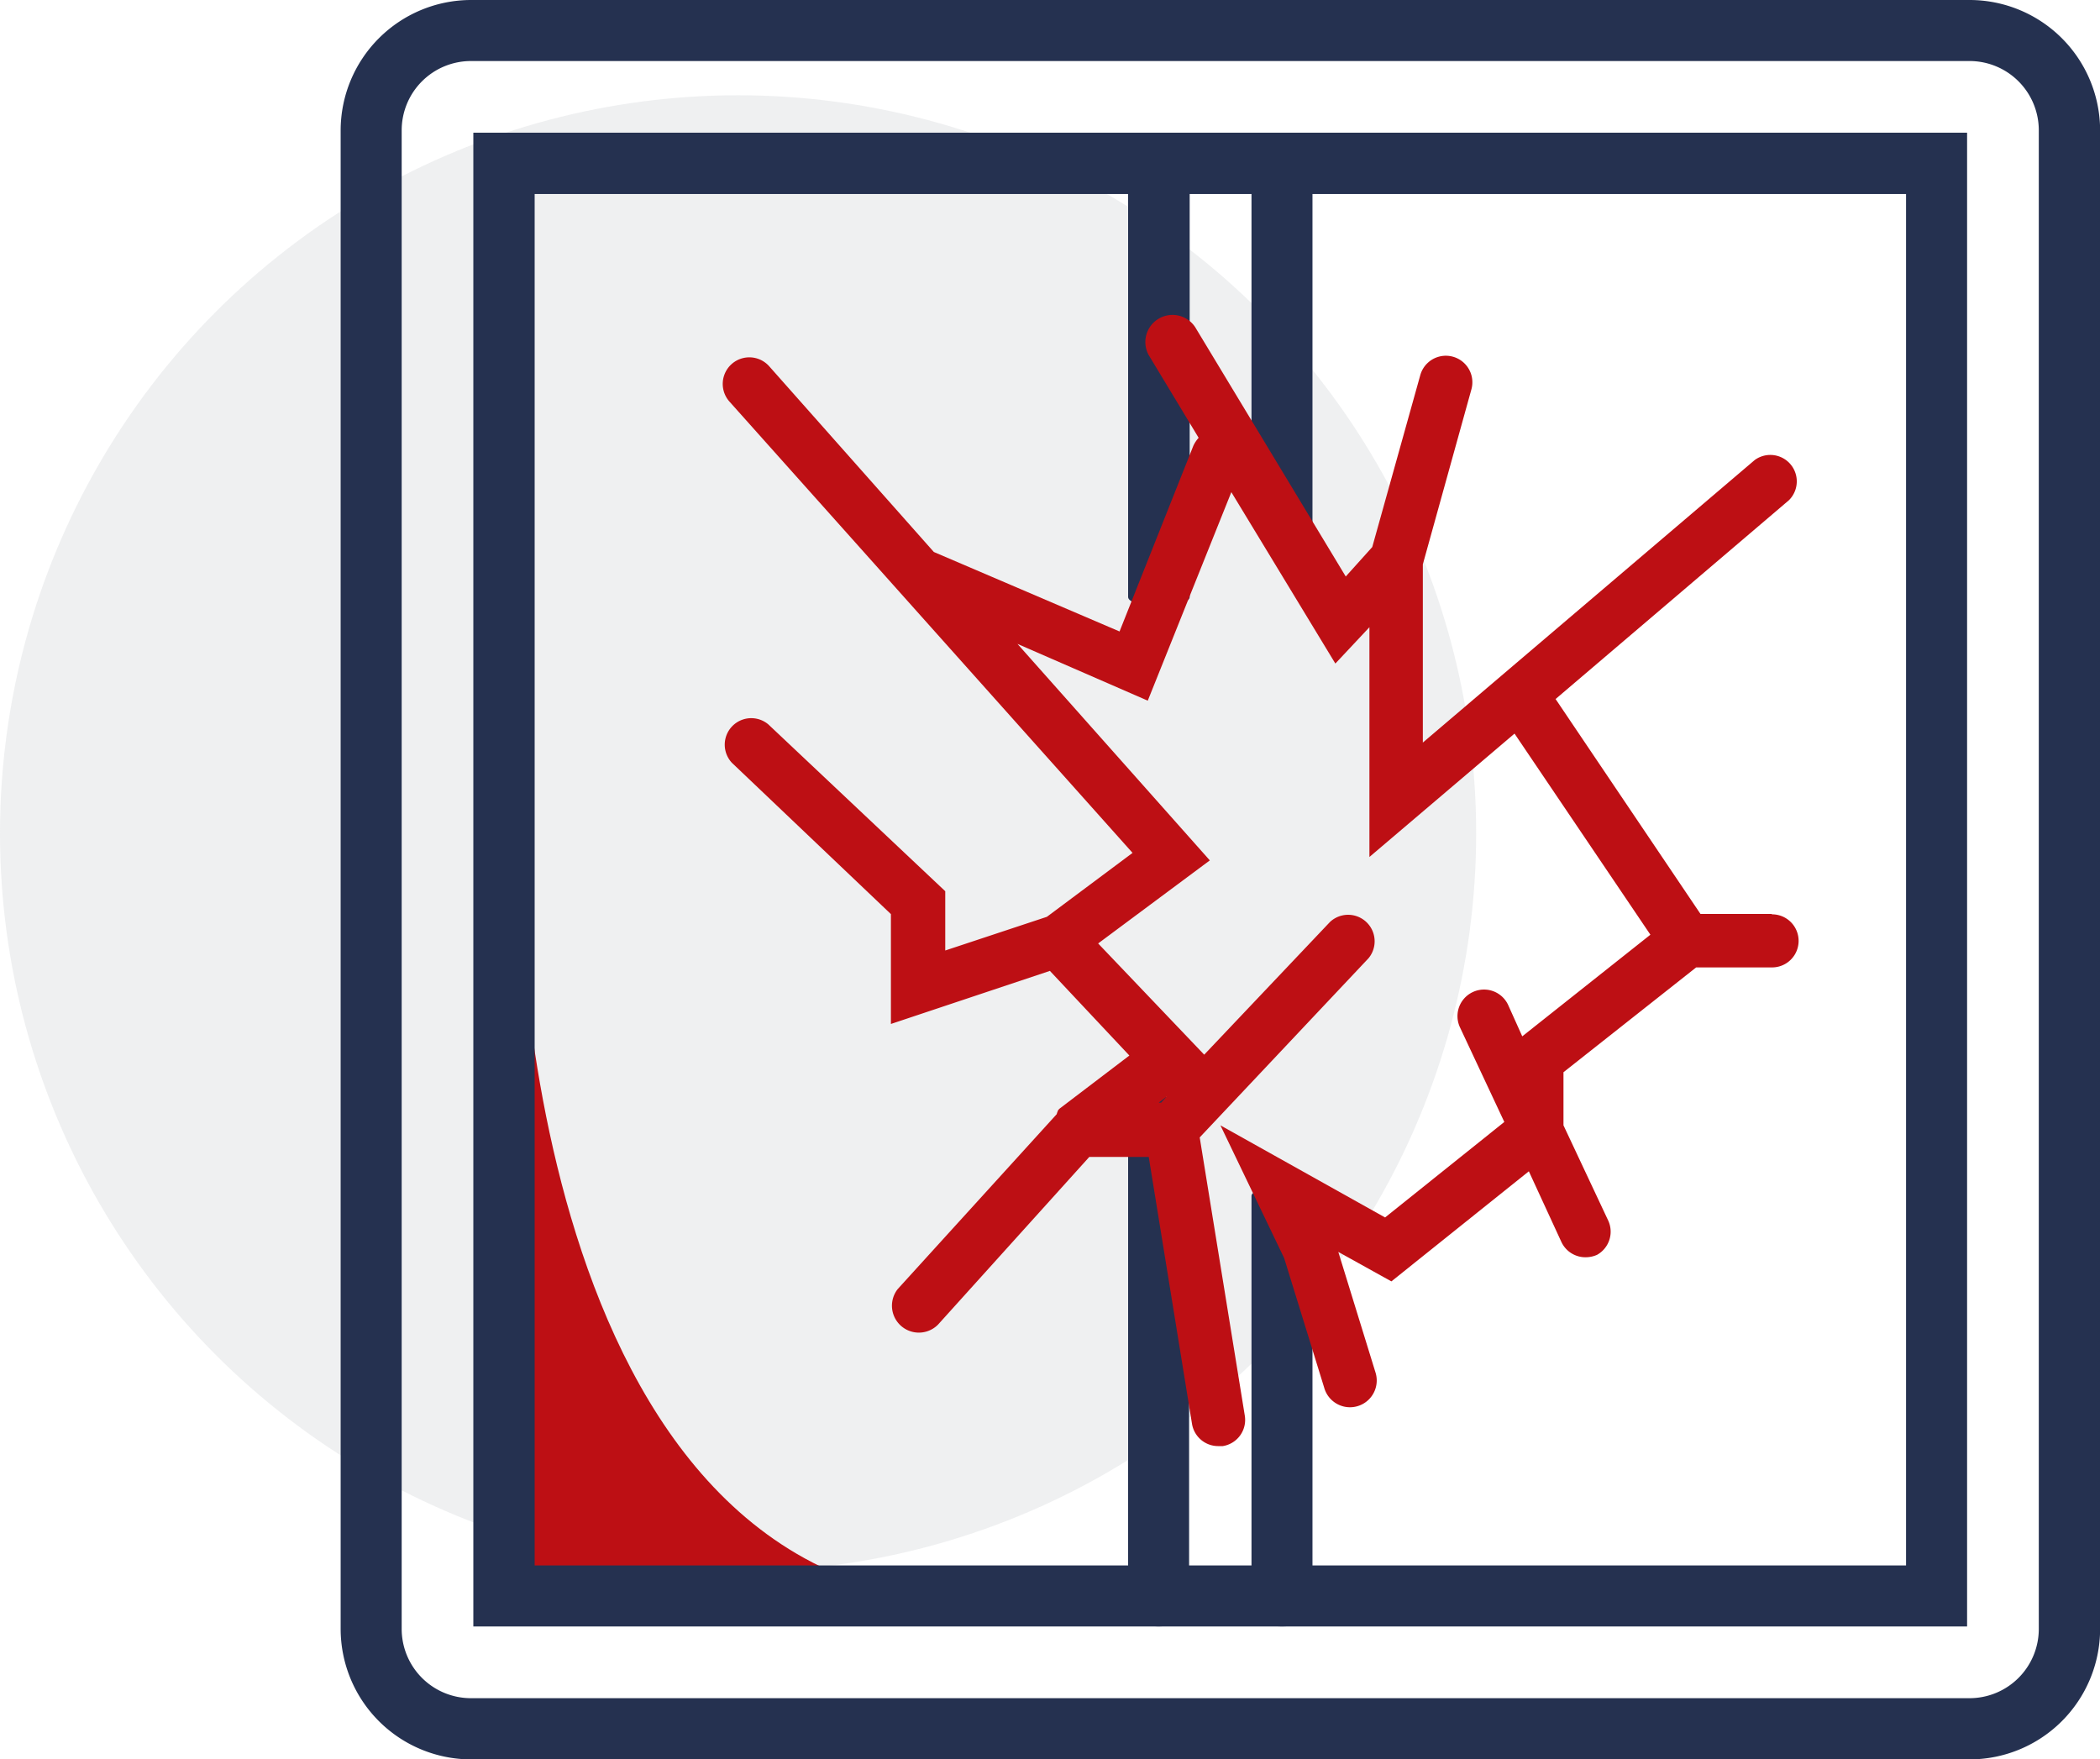 <svg xmlns="http://www.w3.org/2000/svg" width="36.988" height="30.988" viewBox="0 0 36.988 30.988">
  <g id="Grupo_9545" data-name="Grupo 9545" transform="translate(-1134.564 -1847.006)">
    <circle id="Elipse_363" data-name="Elipse 363" cx="13" cy="13" r="13" transform="translate(1134.564 1848.684)" fill="rgba(176,182,186,0.2)"/>
    <g id="Capa_2" data-name="Capa 2" transform="translate(1140.564 1847.006)">
      <g id="Capa_1" data-name="Capa 1" transform="translate(0 0)">
        <path id="Trazado_8839" data-name="Trazado 8839" d="M30.217,50.662c-.294,0-.537-.084-.537-.192V41.522c0-.1.243-.192.537-.192s.537.089.537.192v8.949C30.764,50.578,30.516,50.662,30.217,50.662Z" transform="translate(-15.81 -22.016)" fill="#253150"/>
        <path id="Trazado_8840" data-name="Trazado 8840" d="M6.688,32.69S6.66,45.63,14.852,45.63H6.66Z" transform="translate(-3.548 -17.413)" fill="#bd0f14"/>
        <path id="Trazado_8841" data-name="Trazado 8841" d="M31.31,31.31H5V5H31.31ZM6.08,30.235H30.235V6.08H6.08Z" transform="translate(-2.663 -2.663)" fill="#253150"/>
        <path id="Trazado_8842" data-name="Trazado 8842" d="M28.693,30.988H2.295A2.3,2.3,0,0,1,0,28.693V2.295A2.3,2.3,0,0,1,2.295,0h26.4a2.3,2.3,0,0,1,2.295,2.295v26.4A2.3,2.3,0,0,1,28.693,30.988ZM2.295,1.075a1.22,1.22,0,0,0-1.22,1.22v26.4a1.22,1.22,0,0,0,1.22,1.215h26.4a1.22,1.22,0,0,0,1.215-1.215V2.295a1.22,1.22,0,0,0-1.215-1.22Z" transform="translate(0 0)" fill="#253150"/>
        <path id="Trazado_8843" data-name="Trazado 8843" d="M30.217,13.352c-.294,0-.537-.075-.537-.168V5.178c0-.093.243-.168.537-.168s.547.075.547.168v8.005C30.764,13.277,30.516,13.352,30.217,13.352Z" transform="translate(-15.81 -2.669)" fill="#253150"/>
        <path id="Trazado_8844" data-name="Trazado 8844" d="M34.867,11.482c-.3,0-.537-.056-.537-.131V5.141c0-.075.238-.131.537-.131s.537.056.537.131v7.342C35.4,12.562,35.162,11.482,34.867,11.482Z" transform="translate(-18.287 -2.669)" fill="#253150"/>
        <path id="Trazado_8845" data-name="Trazado 8845" d="M34.867,52.484c-.3,0-.537-.07-.537-.159V44.9c0-.084.238-.154.537-.154s.537.07.537.154v7.44C35.4,52.414,35.162,52.484,34.867,52.484Z" transform="translate(-18.287 -23.838)" fill="#253150"/>
        <path id="Trazado_8846" data-name="Trazado 8846" d="M32.852,22.4H31.6l-2.552-3.785,4.108-3.5a.466.466,0,0,0-.6-.71l-5.846,4.977V16.242l.855-3.08a.467.467,0,1,0-.9-.252l-.846,3.028-.467.519L22.7,12.065a.478.478,0,0,0-.822.486l.883,1.463a.565.565,0,0,0-.093.14l-1.3,3.271-3.271-1.4-2.9-3.271a.467.467,0,1,0-.7.622l7.1,7.949-1.509,1.126-1.79.593V22l-3.117-2.939a.467.467,0,0,0-.64.678l2.8,2.664v1.935l2.8-.935,1.4,1.491-1.229.935-.023.023a.4.4,0,0,0-.028.075l-2.8,3.08a.474.474,0,0,0,.71.626l2.664-2.953h1.047l.762,4.7a.467.467,0,0,0,.467.393h.075a.467.467,0,0,0,.388-.537l-.794-4.9,2.972-3.154a.467.467,0,0,0-.678-.64l-2.215,2.337L20.991,22.92l1.967-1.463-3.388-3.813,2.295,1,1.472-3.673,1.832,3.019.6-.64v4.047l2.556-2.173,2.393,3.542-2.257,1.79L28.211,24a.467.467,0,1,0-.846.4l.78,1.664-2.1,1.682-2.9-1.622,1.122,2.337.706,2.285a.471.471,0,1,0,.907-.257l-.659-2.136.935.519,2.421-1.939.575,1.248a.467.467,0,0,0,.425.266.5.5,0,0,0,.2-.042.467.467,0,0,0,.2-.6l-.79-1.682v-.935l2.337-1.846h1.337a.467.467,0,1,0,0-.935ZM22.1,25.724h-.042l.14-.107Z" transform="translate(-7.649 -6.303)" fill="#bd0f14"/>
      </g>
    </g>
  </g>
</svg>
